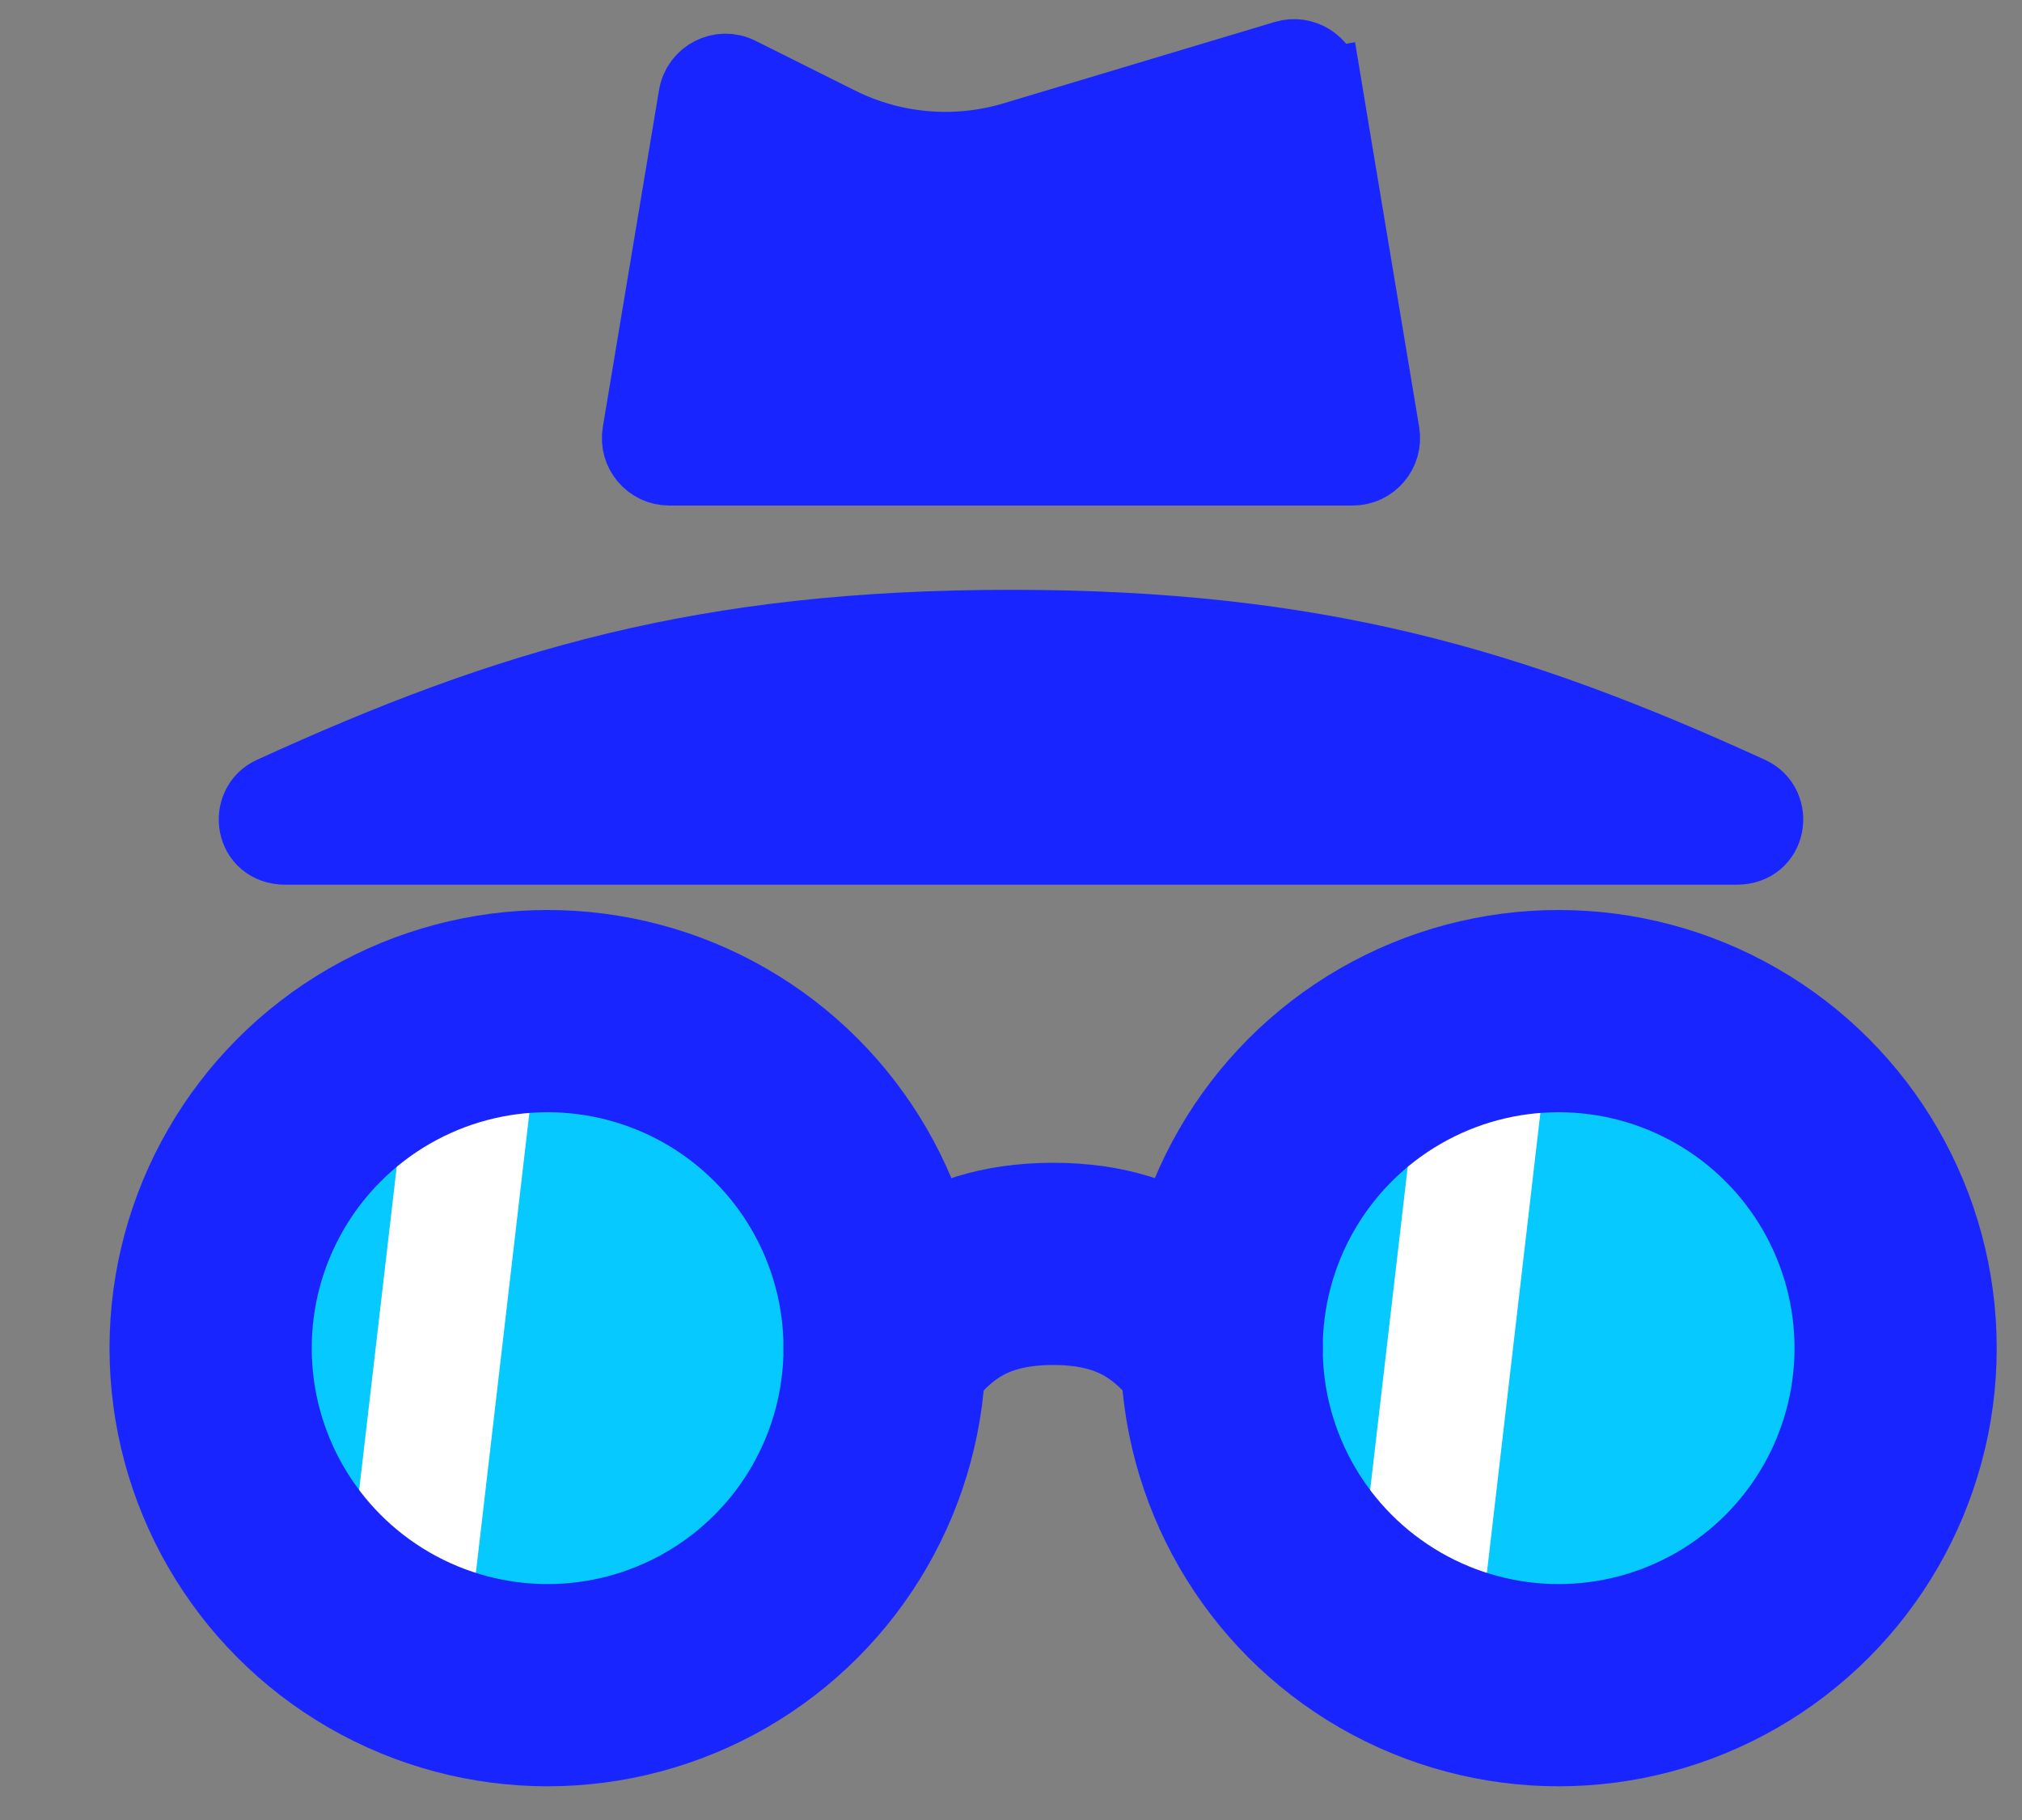 <svg xmlns="http://www.w3.org/2000/svg" width="30" height="27" viewBox="0 0 30 27" fill="none">
  <rect x="0" y="0" width="30" height="27" fill="#808080" stroke="none"/>
  <circle cx="8.125" cy="20" r="5" fill="#06C9FF" stroke="url(#paint0_linear_369_345)" stroke-width="2"/>
  <circle cx="23.125" cy="20" r="5" fill="#06C9FF" stroke="url(#paint1_linear_369_345)" stroke-width="2"/>
  <path d="M5.693 23.302L6.532 16.084C6.818 15.921 7.125 15.789 7.446 15.692L6.492 23.894C6.204 23.726 5.936 23.528 5.693 23.302Z" fill="url(#paint2_linear_369_345)" stroke="white"/>
  <path d="M20.693 23.302L21.532 16.084C21.818 15.921 22.125 15.789 22.446 15.692L21.492 23.894C21.204 23.726 20.936 23.528 20.693 23.302Z" fill="url(#paint3_linear_369_345)" stroke="white"/>
  <circle cx="8.125" cy="20" r="5" stroke="url(#paint4_linear_369_345)" stroke-width="3"/>
  <circle cx="23.125" cy="20" r="5" stroke="url(#paint5_linear_369_345)" stroke-width="3"/>
  <path d="M13.125 20C13.542 19.584 14.062 18.75 15.625 18.75C17.188 18.75 17.708 19.584 18.125 20" stroke="url(#paint6_linear_369_345)" stroke-width="3" stroke-linecap="round"/>
  <path d="M15 9.25C19.559 9.25 22.467 10.121 25.982 11.728C26.415 11.926 26.324 12.625 25.764 12.625H4.236C3.676 12.625 3.585 11.926 4.018 11.728C7.533 10.121 10.441 9.25 15 9.25Z" fill="url(#paint7_linear_369_345)" stroke="url(#paint8_linear_369_345)"/>
  <path d="M10.271 1.418C10.326 1.086 10.687 0.902 10.987 1.053L12.462 1.79C13.26 2.189 14.179 2.268 15.033 2.012L19.056 0.805C19.345 0.719 19.644 0.905 19.693 1.202L20.187 1.12L19.693 1.202L20.563 6.418C20.613 6.723 20.378 7 20.07 7H9.93C9.621 7 9.386 6.723 9.437 6.418L10.271 1.418Z" fill="url(#paint9_linear_369_345)" stroke="url(#paint10_linear_369_345)"/>
  <defs>
    <linearGradient id="paint0_linear_369_345" x1="8.125" y1="25.068" x2="8.125" y2="13.99" gradientUnits="userSpaceOnUse">
      <stop stop-color="#1925FF"/>
      <stop offset="1" stop-color="#1925FF"/>
    </linearGradient>
    <linearGradient id="paint1_linear_369_345" x1="23.125" y1="25.068" x2="23.125" y2="13.99" gradientUnits="userSpaceOnUse">
      <stop stop-color="#1925FF"/>
      <stop offset="1" stop-color="#1925FF"/>
    </linearGradient>
    <linearGradient id="paint2_linear_369_345" x1="6.596" y1="24.715" x2="6.596" y2="14.083" gradientUnits="userSpaceOnUse">
      <stop stop-color="#1925FF"/>
      <stop offset="1" stop-color="#1925FF"/>
    </linearGradient>
    <linearGradient id="paint3_linear_369_345" x1="21.596" y1="24.715" x2="21.596" y2="14.083" gradientUnits="userSpaceOnUse">
      <stop stop-color="#1925FF"/>
      <stop offset="1" stop-color="#1925FF"/>
    </linearGradient>
    <linearGradient id="paint4_linear_369_345" x1="8.125" y1="25.068" x2="8.125" y2="13.99" gradientUnits="userSpaceOnUse">
      <stop stop-color="#1925FF"/>
      <stop offset="1" stop-color="#1925FF"/>
    </linearGradient>
    <linearGradient id="paint5_linear_369_345" x1="23.125" y1="25.068" x2="23.125" y2="13.99" gradientUnits="userSpaceOnUse">
      <stop stop-color="#1925FF"/>
      <stop offset="1" stop-color="#1925FF"/>
    </linearGradient>
    <linearGradient id="paint6_linear_369_345" x1="15.625" y1="20.009" x2="15.625" y2="18.624" gradientUnits="userSpaceOnUse">
      <stop stop-color="#1925FF"/>
      <stop offset="1" stop-color="#1925FF"/>
    </linearGradient>
    <linearGradient id="paint7_linear_369_345" x1="15" y1="13.155" x2="15" y2="8.308" gradientUnits="userSpaceOnUse">
      <stop stop-color="#1925FF"/>
      <stop offset="1" stop-color="#1925FF"/>
    </linearGradient>
    <linearGradient id="paint8_linear_369_345" x1="15" y1="13.155" x2="15" y2="8.308" gradientUnits="userSpaceOnUse">
      <stop stop-color="#1925FF"/>
      <stop offset="1" stop-color="#1925FF"/>
    </linearGradient>
    <linearGradient id="paint9_linear_369_345" x1="15" y1="7.551" x2="15" y2="-0.758" gradientUnits="userSpaceOnUse">
      <stop stop-color="#1925FF"/>
      <stop offset="1" stop-color="#1925FF"/>
    </linearGradient>
    <linearGradient id="paint10_linear_369_345" x1="15" y1="7.551" x2="15" y2="-0.758" gradientUnits="userSpaceOnUse">
      <stop stop-color="#1925FF"/>
      <stop offset="1" stop-color="#1925FF"/>
    </linearGradient>
  </defs>
</svg>